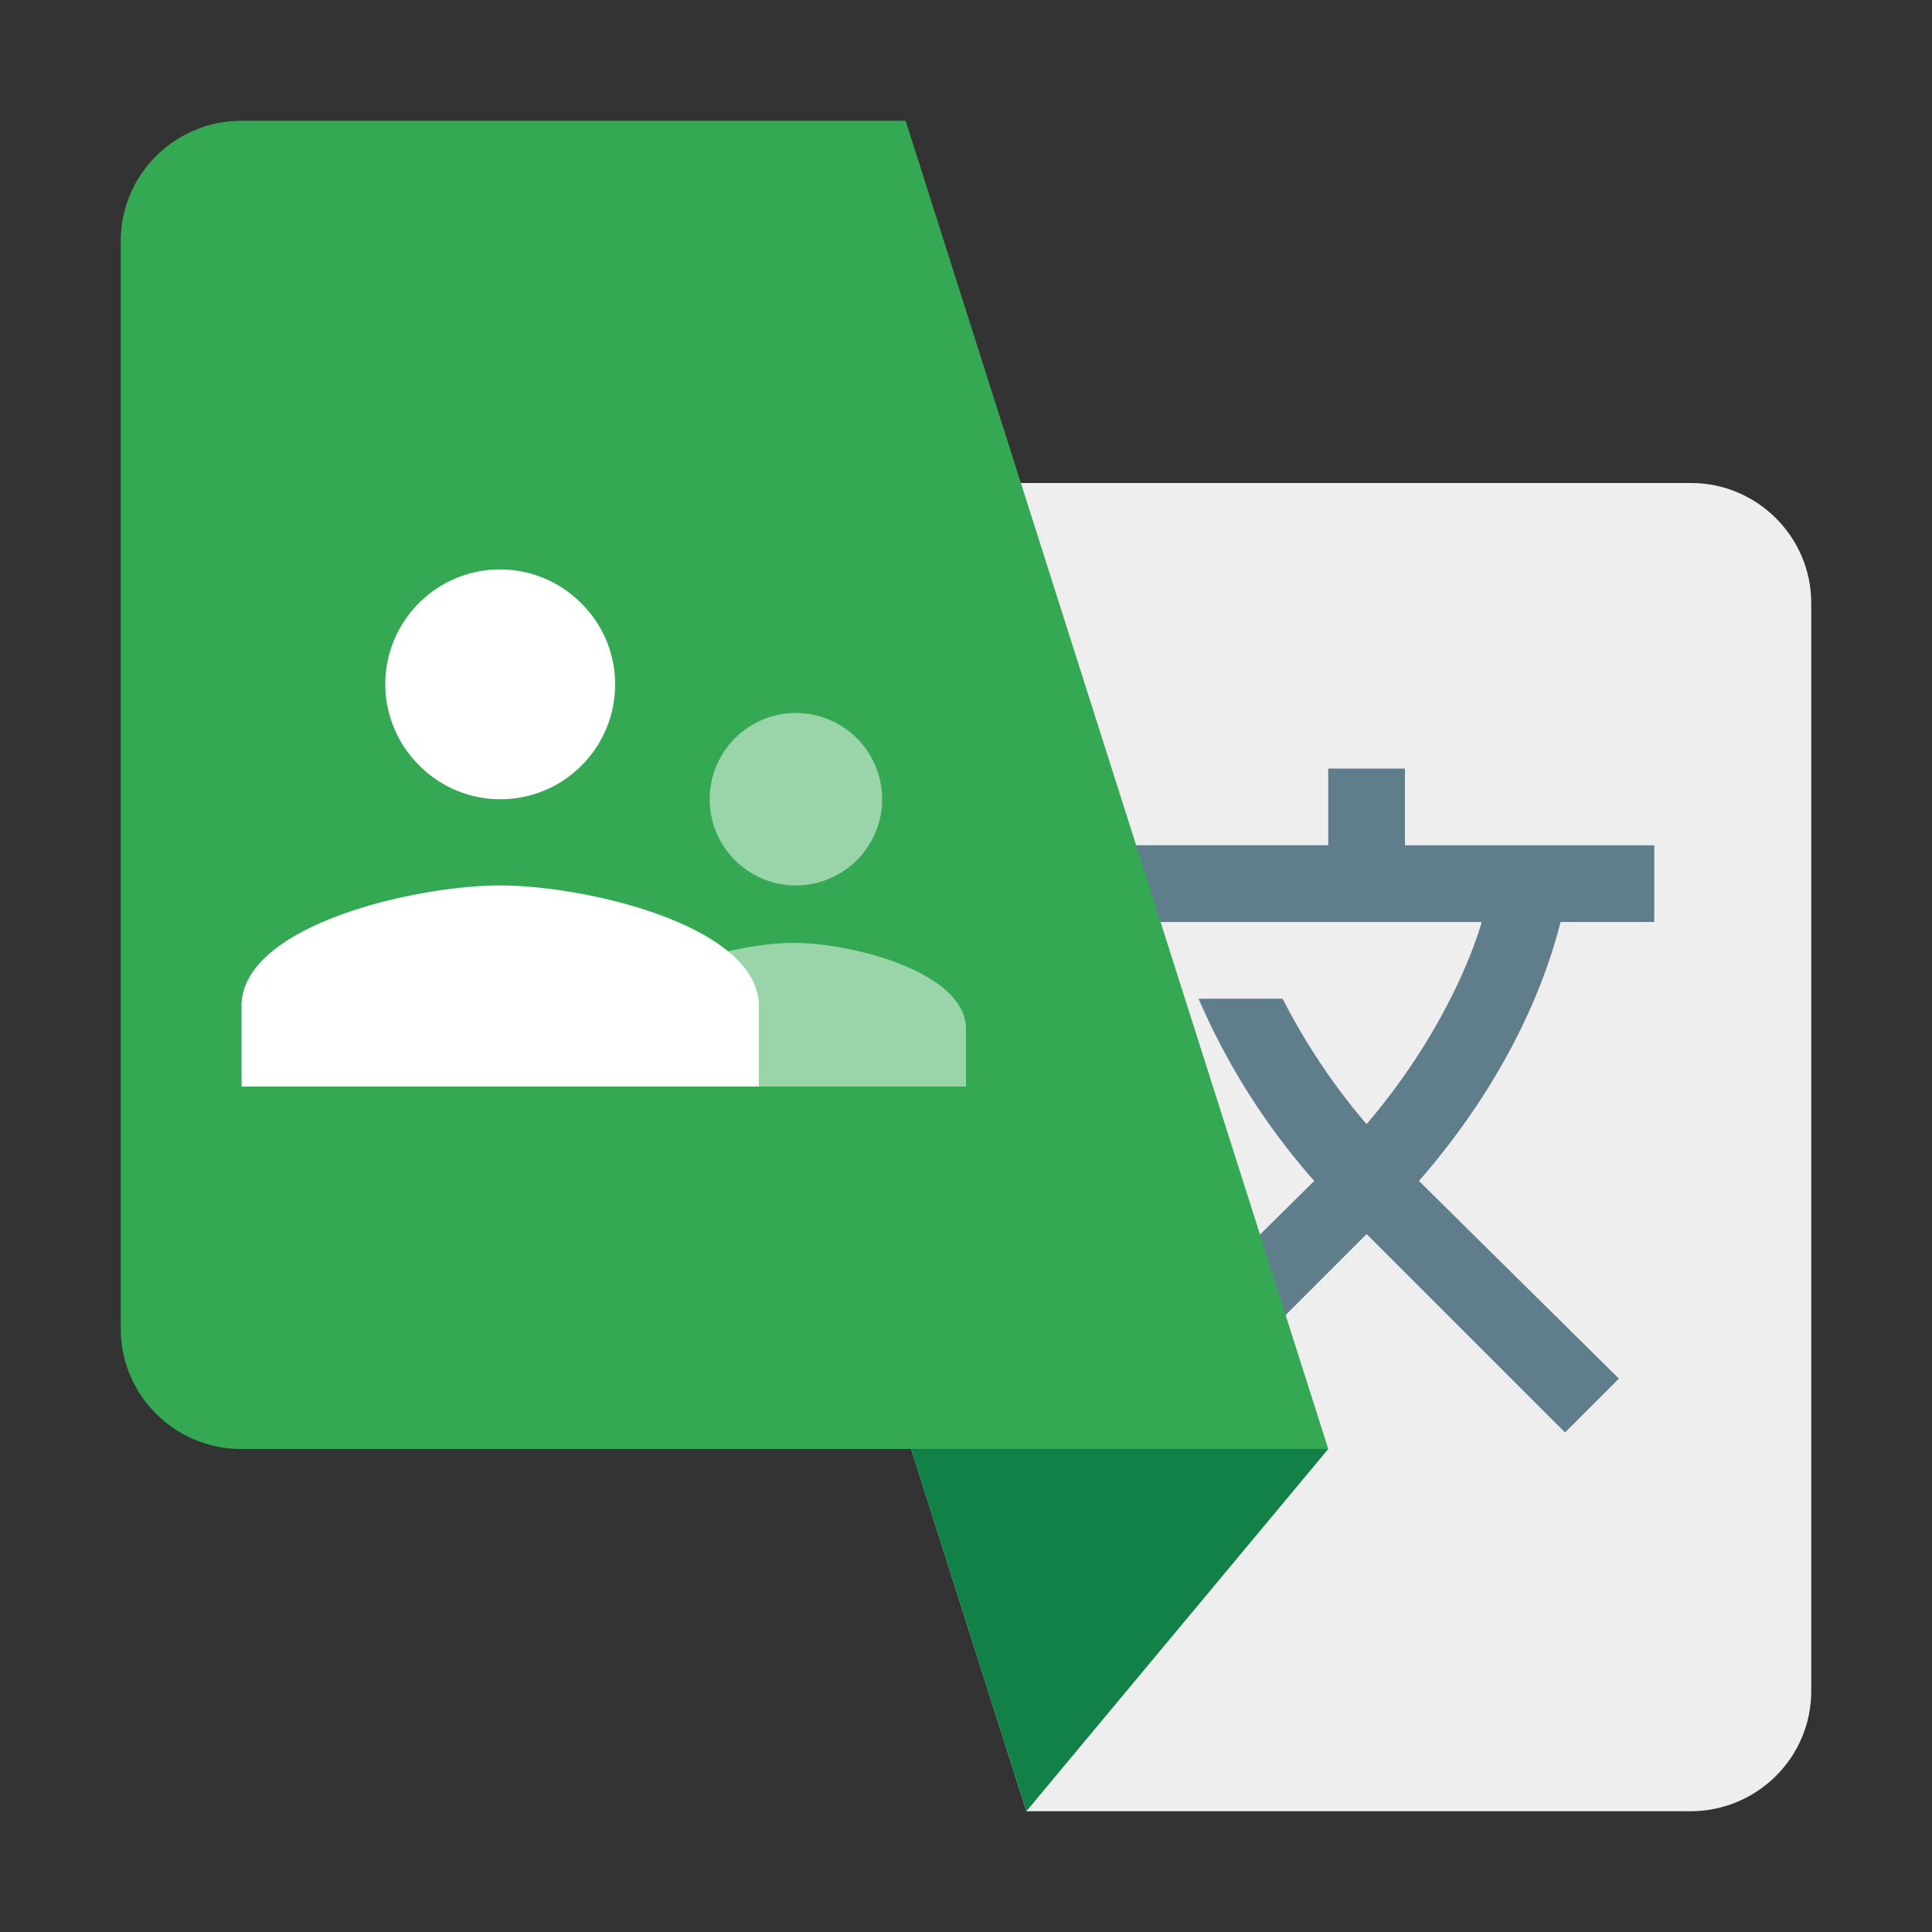 <svg viewBox="0 0 32 32" xmlns="http://www.w3.org/2000/svg"><rect x="0" y="0" width="32" height="32" fill="#333333" stroke="none"/><g fill="none" fill-rule="evenodd"><path d="M27.997 30C29.103 30 30 29.11 30 28.009V9.99C30 8.891 29.102 8 28.01 8H10l7 22h10.997z" fill="#EEE"/><path d="M21.768 19.56l-3.312 3.274.892.892 3.287-3.286 3.287 3.286.892-.892-3.312-3.274c1.1-1.259 1.955-2.75 2.346-4.289H27.4v-1.27h-4.13V12.73H22V14h-4.13v1.271h6.671s-.415 1.6-1.906 3.348a10.561 10.561 0 0 1-1.39-2.077h-1.393a11.353 11.353 0 0 0 1.916 3.018z" fill="#607D8B"/><path fill="#118147" d="M22 24l-4-4-2.91 4L17 30z"/><path d="M4.003 2C2.897 2 2 2.89 2 3.991V22.01C2 23.109 2.898 24 3.99 24H22L15 2H4.003z" fill="#34A853"/><path d="M13.145 14.665a1.428 1.428 0 1 0 0-2.855 1.428 1.428 0 0 0 0 2.855zm-2.855 2.38v.952H16v-.952c0-.952-1.904-1.428-2.855-1.428-.952 0-2.855.476-2.855 1.428z" fill-opacity=".5" fill="#FFF"/><path d="M4 16.665c0-1.332 2.857-1.999 4.285-1.999 1.427 0 4.284.667 4.284 2v1.331H4.001v-1.332zm5.631-3.984a1.895 1.895 0 0 1-2.688-.004 1.895 1.895 0 0 1-.004-2.688 1.895 1.895 0 0 1 2.688.003c.748.74.748 1.945.004 2.689z" fill="#FFF"/></g></svg>